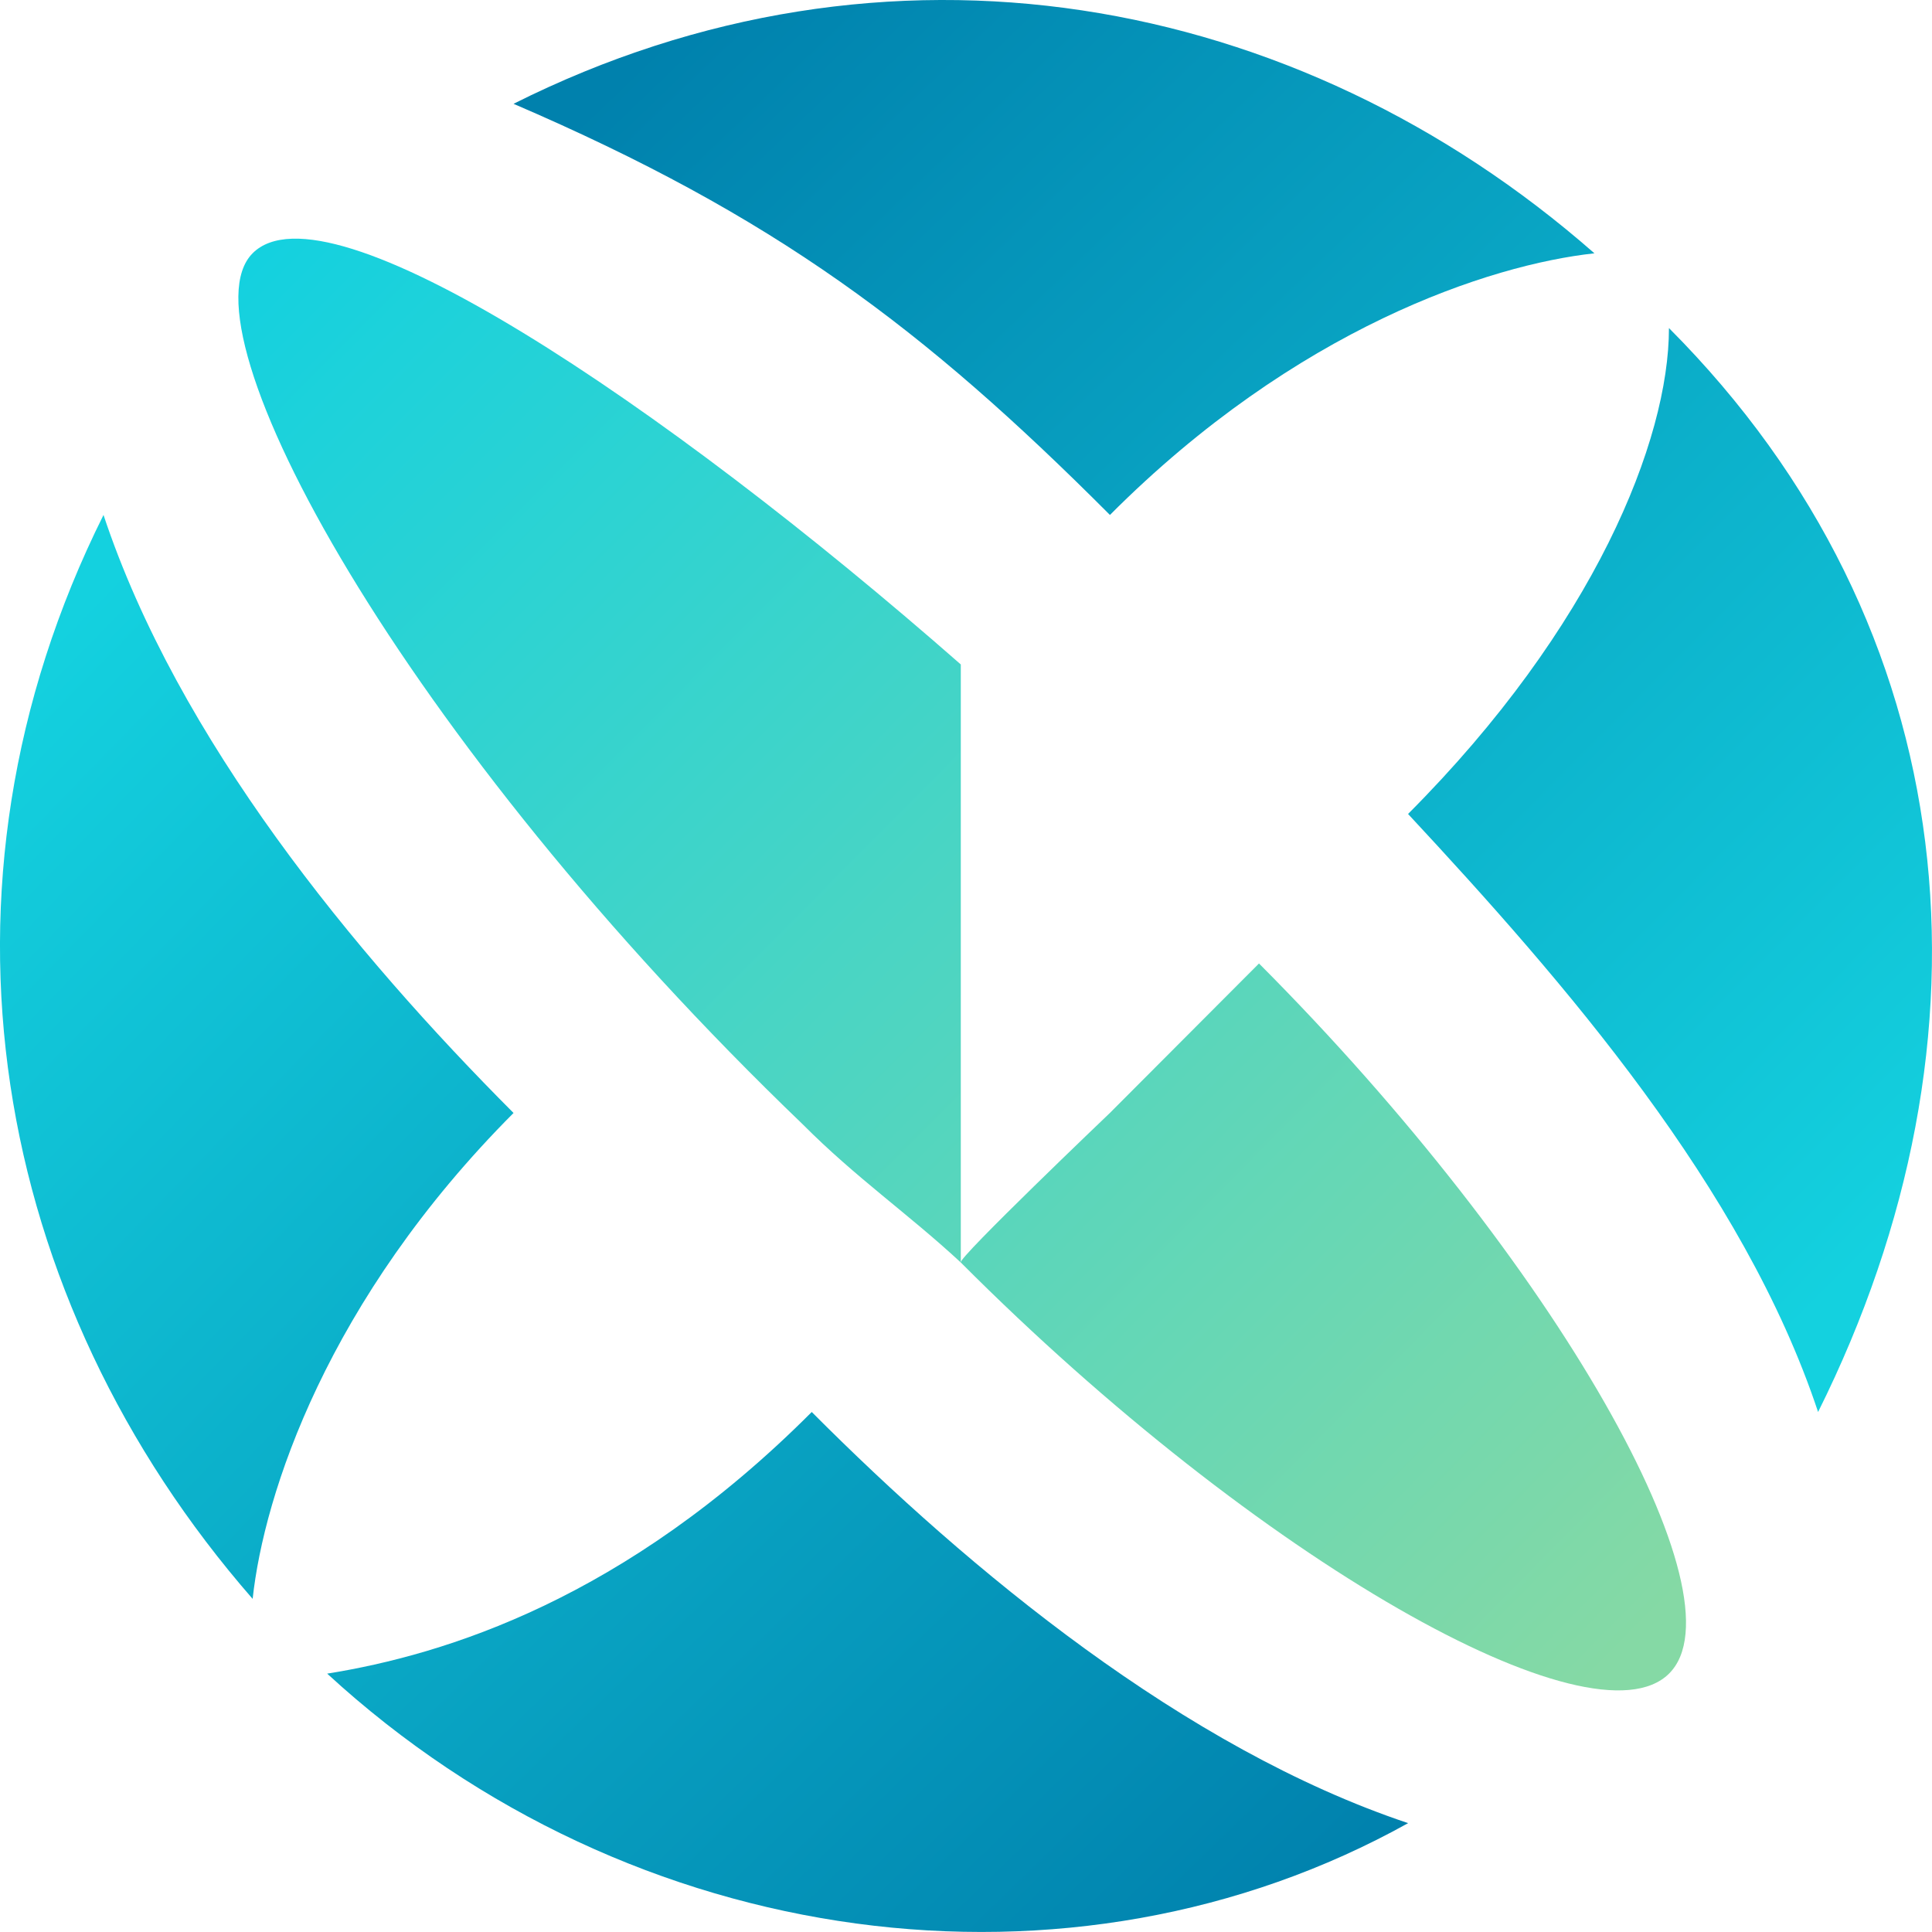 <svg width="26" height="26" viewBox="0 0 26 26" fill="none" xmlns="http://www.w3.org/2000/svg">
<path d="M6.911 14.978C4.756 12.818 2.396 9.948 1.393 6.93C-1.115 11.96 -0.112 17.493 3.4 21.517C3.552 20.107 4.403 17.493 6.911 14.978Z" fill="url(#paint0_linear_5_154)"/>
<path d="M10.924 19.002C8.416 21.517 5.994 22.268 4.403 22.523C8.502 26.292 14.435 27.05 18.95 24.535C15.94 23.529 13.05 21.135 10.924 19.002Z" fill="url(#paint1_linear_5_154)"/>
<path d="M14.937 6.93C17.445 4.415 20.052 3.562 21.457 3.409C17.445 -0.112 11.927 -1.118 6.911 1.397C10.422 2.906 12.428 4.415 14.937 6.93Z" fill="url(#paint2_linear_5_154)"/>
<path d="M22.46 4.415C22.46 5.924 21.457 8.439 18.949 10.954C21.054 13.217 23.464 15.984 24.467 19.002C26.975 13.972 26.473 8.439 22.46 4.415Z" fill="url(#paint3_linear_5_154)"/>
<path d="M12.93 8.942C8.917 5.421 4.402 2.399 3.399 3.409C2.396 4.419 5.406 9.948 10.801 15.129C11.522 15.853 12.22 16.332 12.93 16.99V8.942Z" fill="url(#paint4_linear_5_154)"/>
<path d="M16.943 12.966L14.936 14.978C14.936 14.978 12.877 16.943 12.93 16.99C16.943 21.014 21.434 23.541 22.461 22.523C23.487 21.506 20.956 16.99 16.943 12.966Z" fill="url(#paint5_linear_5_154)"/>
<defs>
<linearGradient id="paint0_linear_5_154" x1="15.094" y1="27.669" x2="-1.868" y2="11.191" gradientUnits="userSpaceOnUse">
<stop stop-color="#0081AD"/>
<stop offset="1" stop-color="#14D1DF"/>
</linearGradient>
<linearGradient id="paint1_linear_5_154" x1="15.734" y1="27.699" x2="-0.817" y2="10.618" gradientUnits="userSpaceOnUse">
<stop stop-color="#0081AD"/>
<stop offset="1" stop-color="#14D1DF"/>
</linearGradient>
<linearGradient id="paint2_linear_5_154" x1="10.644" y1="-1.178" x2="26.248" y2="15.09" gradientUnits="userSpaceOnUse">
<stop stop-color="#0081AD"/>
<stop offset="1" stop-color="#14D1DF"/>
</linearGradient>
<linearGradient id="paint3_linear_5_154" x1="11.108" y1="-1.221" x2="27.271" y2="14.81" gradientUnits="userSpaceOnUse">
<stop stop-color="#0081AD"/>
<stop offset="1" stop-color="#14D1DF"/>
</linearGradient>
<linearGradient id="paint4_linear_5_154" x1="3.406" y1="3.552" x2="21.851" y2="21.882" gradientUnits="userSpaceOnUse">
<stop stop-color="#14D1DF"/>
<stop offset="1" stop-color="#85D9A5"/>
</linearGradient>
<linearGradient id="paint5_linear_5_154" x1="3.373" y1="3.559" x2="22.063" y2="21.993" gradientUnits="userSpaceOnUse">
<stop stop-color="#14D1DF"/>
<stop offset="1" stop-color="#85D9A5"/>
</linearGradient>
</defs>
</svg>
